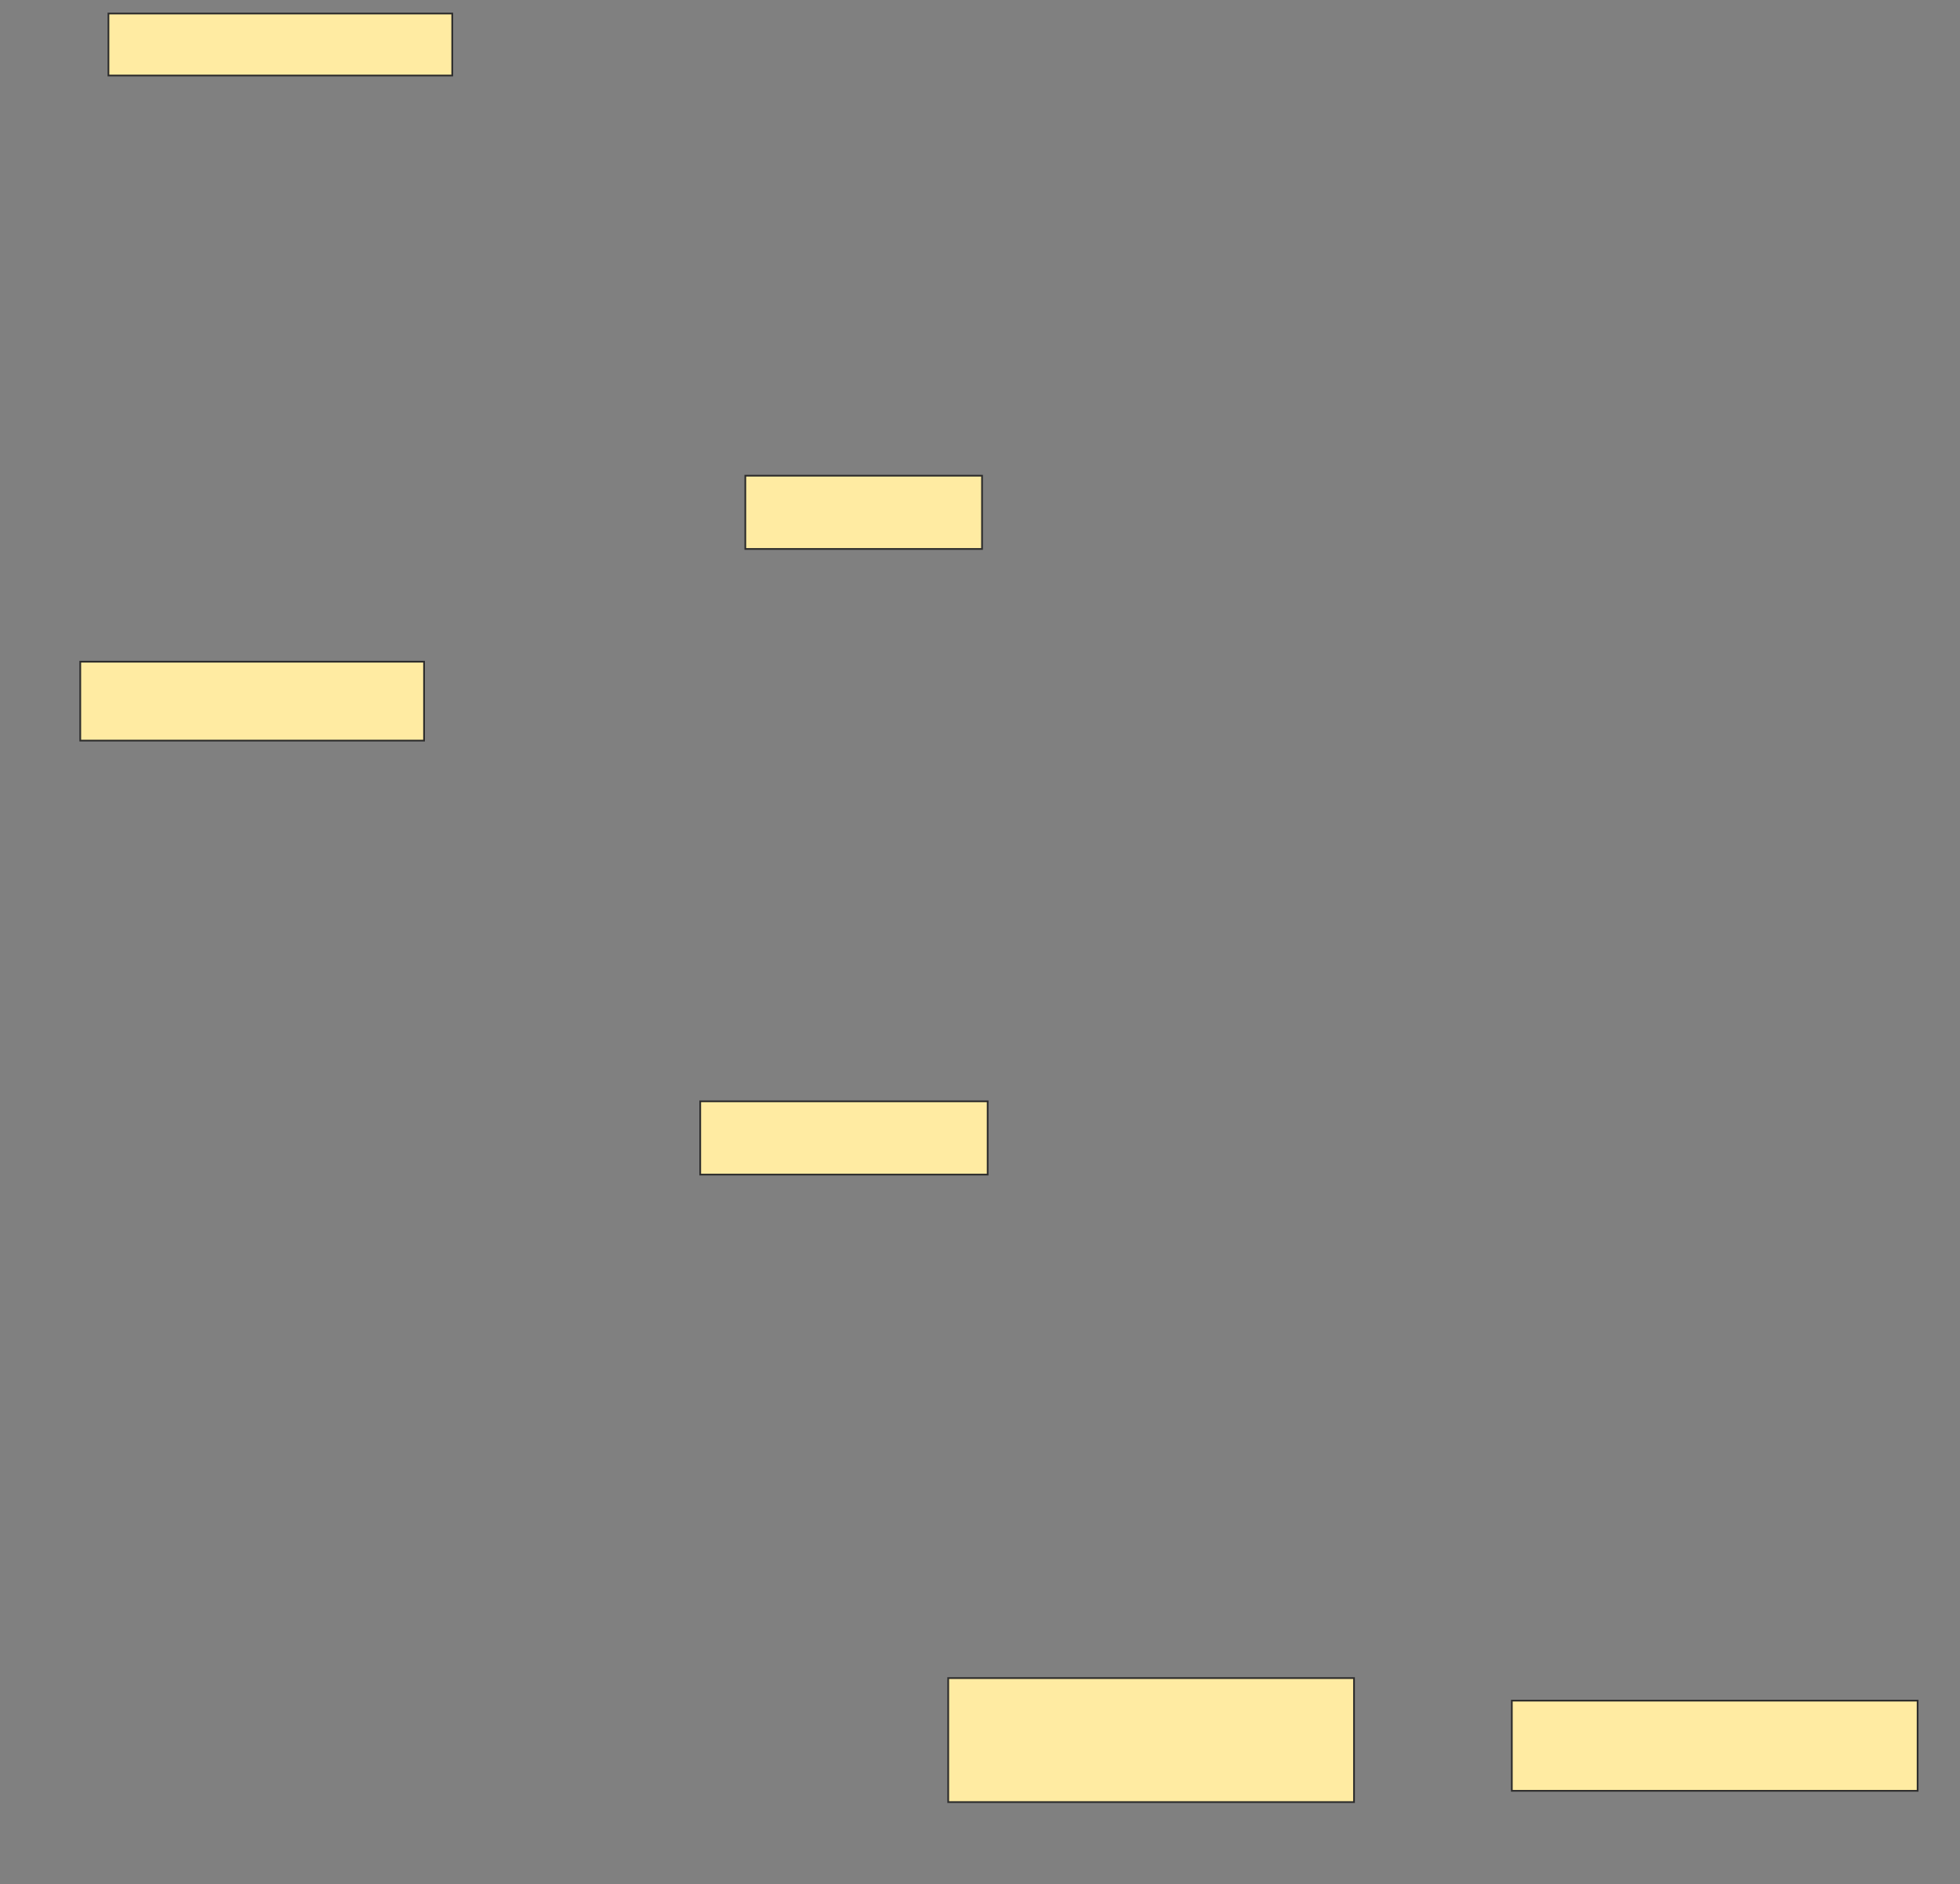 <svg xmlns="http://www.w3.org/2000/svg" width="1134" height="1090">
 <rect width="100%" height="100%" fill="#808080" stroke="none"/>
 <!-- Created with Image Occlusion Enhanced -->
 <g>
  <title>Labels</title>
 </g>
 <g>
  <title>Masks</title>
  <rect id="8095b0bed27a471f83ccb7c46f375724-ao-1" height="42.391" width="136.957" y="275.217" x="431.217" stroke="#2D2D2D" fill="#FFEBA2"/>
  <rect id="8095b0bed27a471f83ccb7c46f375724-ao-2" height="45.652" width="198.913" y="382.826" x="46.435" stroke="#2D2D2D" fill="#FFEBA2"/>
  
  <rect id="8095b0bed27a471f83ccb7c46f375724-ao-4" height="71.739" width="234.783" y="970.87" x="548.609" stroke="#2D2D2D" fill="#FFEBA2"/>
  <rect id="8095b0bed27a471f83ccb7c46f375724-ao-5" height="52.174" width="234.783" y="983.913" x="874.696" stroke="#2D2D2D" fill="#FFEBA2"/>
  <rect id="8095b0bed27a471f83ccb7c46f375724-ao-6" height="42.391" width="166.304" y="637.174" x="405.13" stroke="#2D2D2D" fill="#FFEBA2"/>
  <rect id="8095b0bed27a471f83ccb7c46f375724-ao-7" height="35.87" width="198.913" y="7.826" x="62.739" stroke="#2D2D2D" fill="#FFEBA2"/>
 </g>
</svg>
